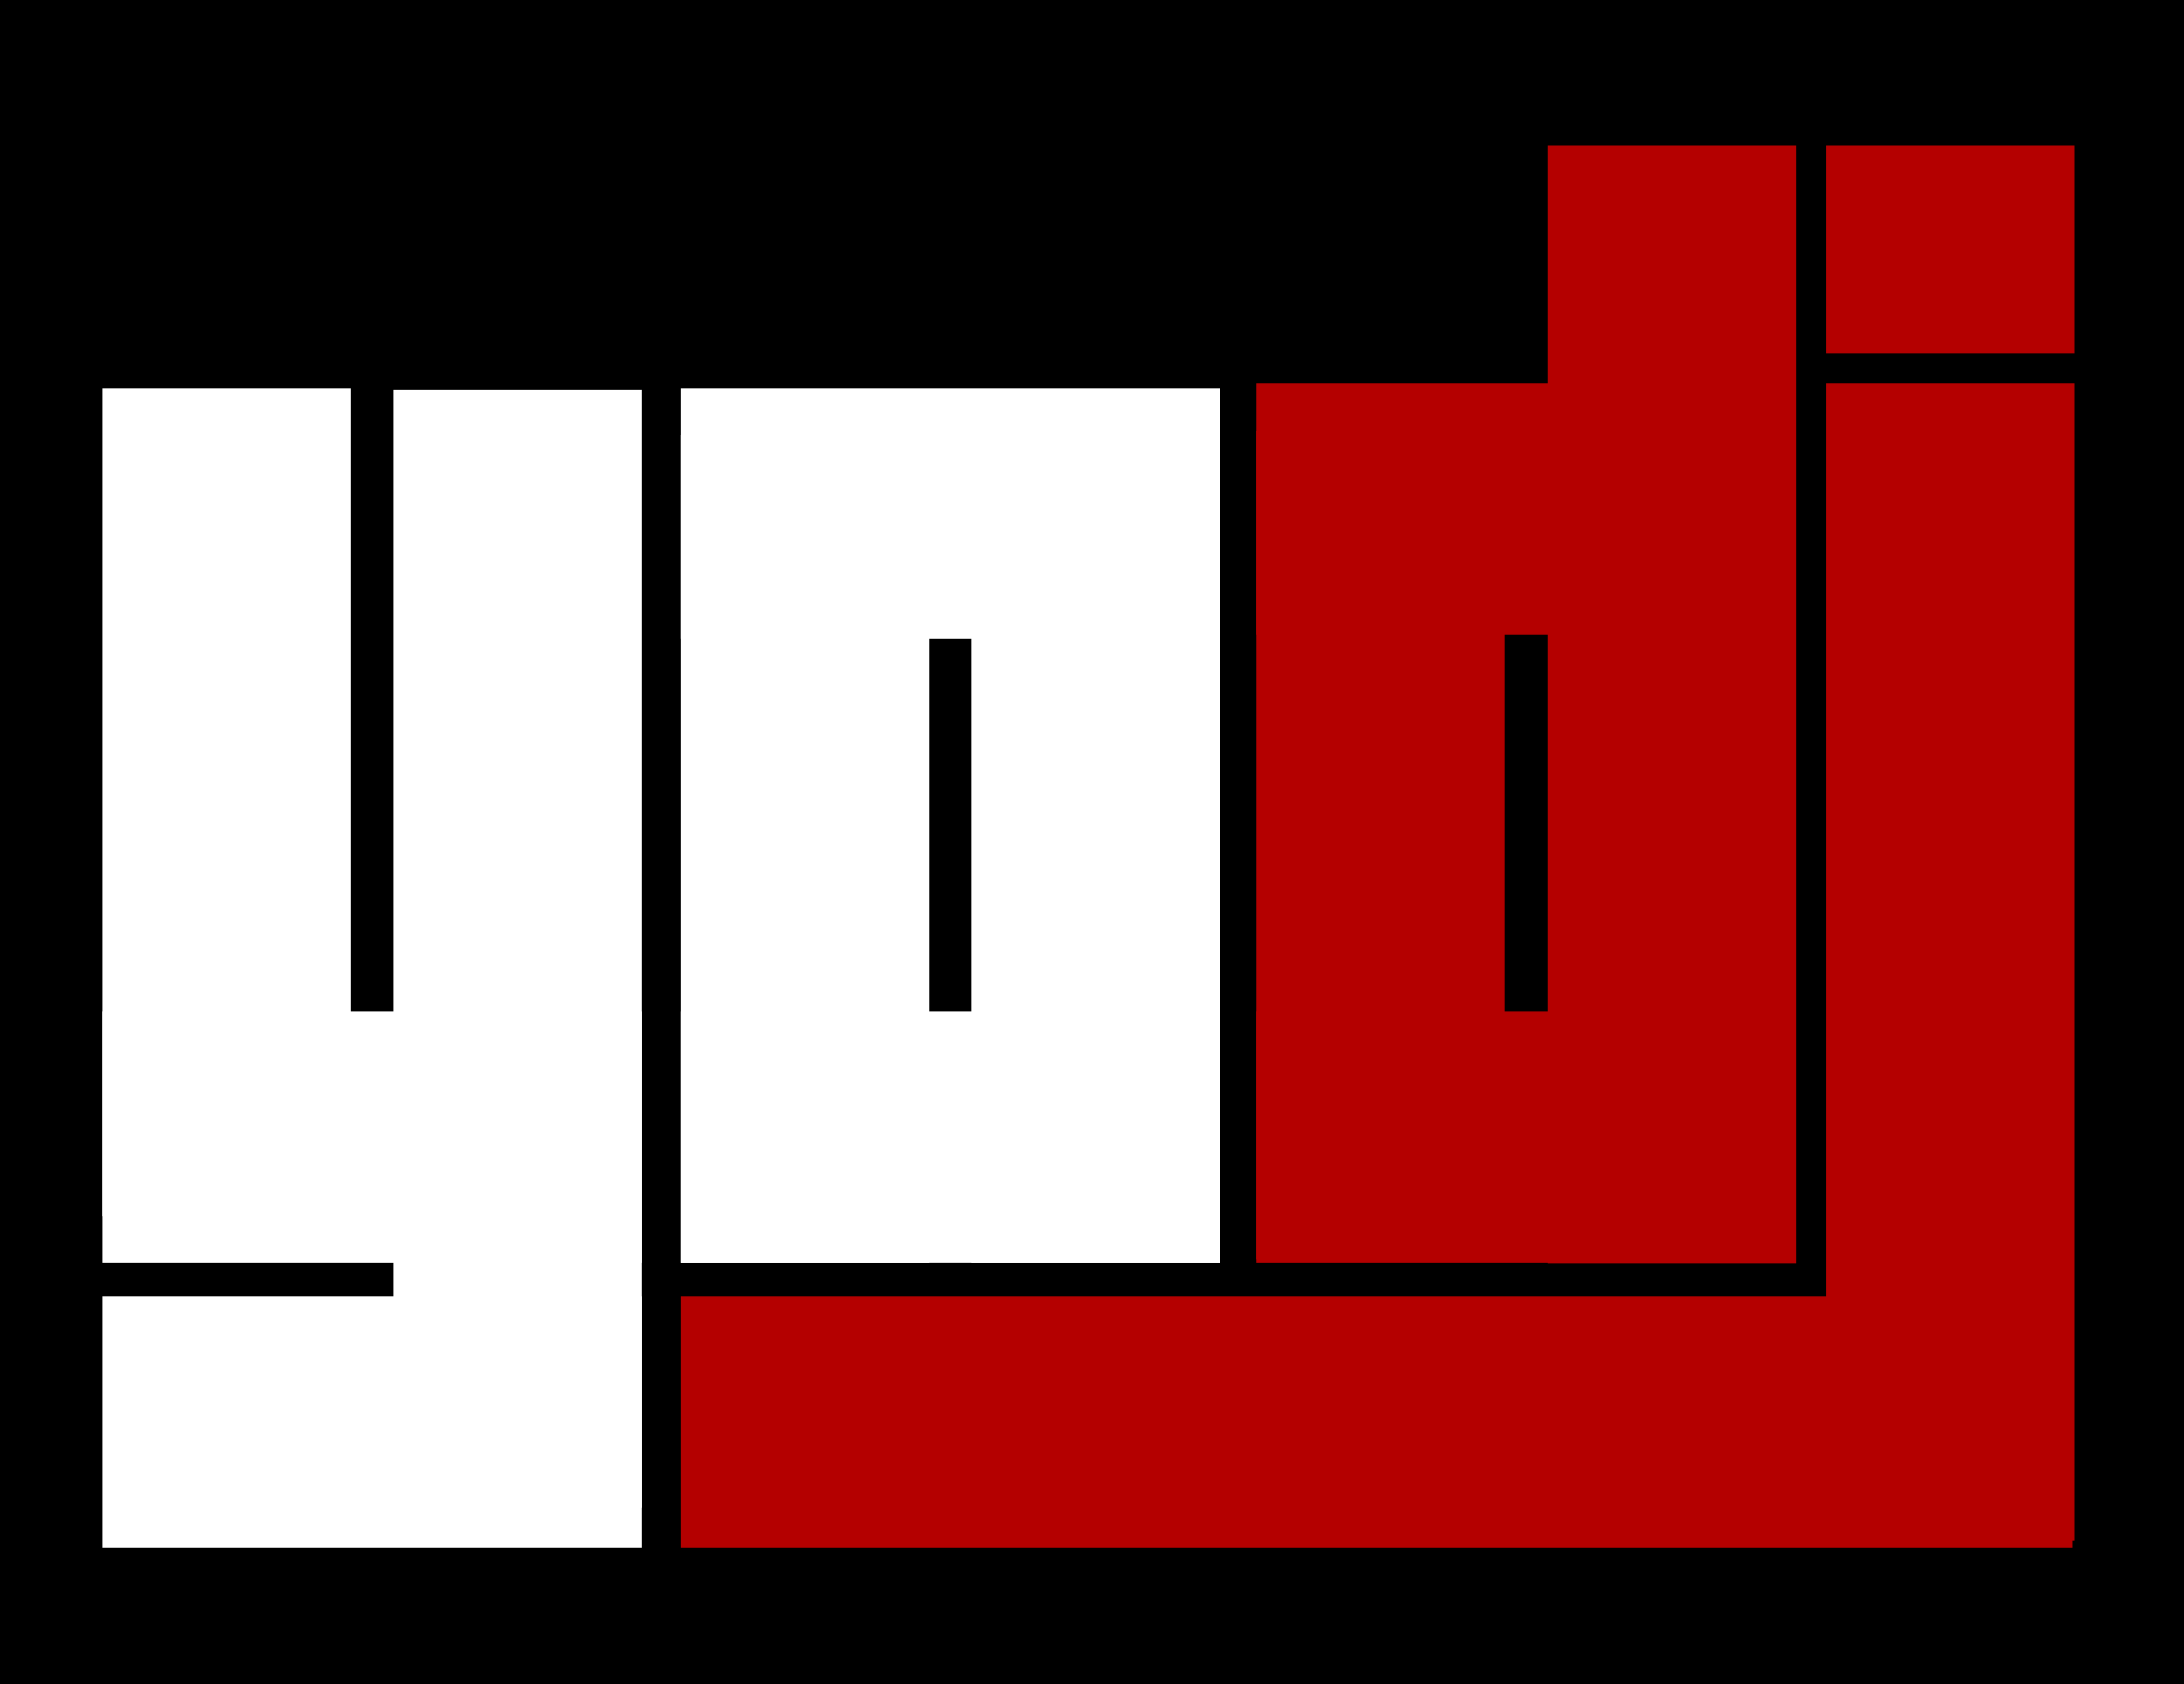 <?xml version="1.0" encoding="utf-8"?>
<!-- Generator: Adobe Illustrator 20.1.0, SVG Export Plug-In . SVG Version: 6.00 Build 0)  -->
<svg version="1.1" id="Layer_1" xmlns="http://www.w3.org/2000/svg" xmlns:xlink="http://www.w3.org/1999/xlink" x="0px" y="0px"
	 viewBox="0 0 494 381" style="enable-background:new 0 0 494 381;" xml:space="preserve">
<style type="text/css">
	.st0{fill:#FFFFFF;}
	.st1{fill:#B40000;}
</style>
<rect x="-7.9" y="-1.9" width="511.5" height="390"/>
<g>
	<rect x="153.9" y="98.4" class="st0" width="56.2" height="187.3"/>
	<rect x="219.8" y="98.4" class="st0" width="56.2" height="187.3"/>
	<rect x="153.9" y="228.9" class="st0" width="122" height="56.8"/>
	<rect x="153.9" y="87.8" class="st0" width="122" height="56.8"/>
</g>
<g>
	<rect x="23.2" y="87.8" class="st0" width="56.2" height="187.3"/>
	<rect x="89" y="88.1" class="st0" width="56.2" height="252.9"/>
	<rect x="23.2" y="293.3" class="st0" width="122" height="56.8"/>
	<rect x="23.2" y="228.9" class="st0" width="122" height="56.8"/>
</g>
<g>
	<rect x="413" y="86.8" class="st1" width="56.2" height="261.7"/>
	<rect x="413" y="32.9" class="st1" width="56.2" height="47"/>
	<rect x="153.9" y="293.3" class="st1" width="314.9" height="56.8"/>
</g>
<g>
	<rect x="284.2" y="97.5" class="st1" width="56.2" height="187.3"/>
	<rect x="350.1" y="32.9" class="st1" width="56.2" height="252.9"/>
	<rect x="284.2" y="228.9" class="st1" width="122" height="56.8"/>
	<rect x="284.2" y="86.8" class="st1" width="122" height="56.8"/>
</g>
</svg>
